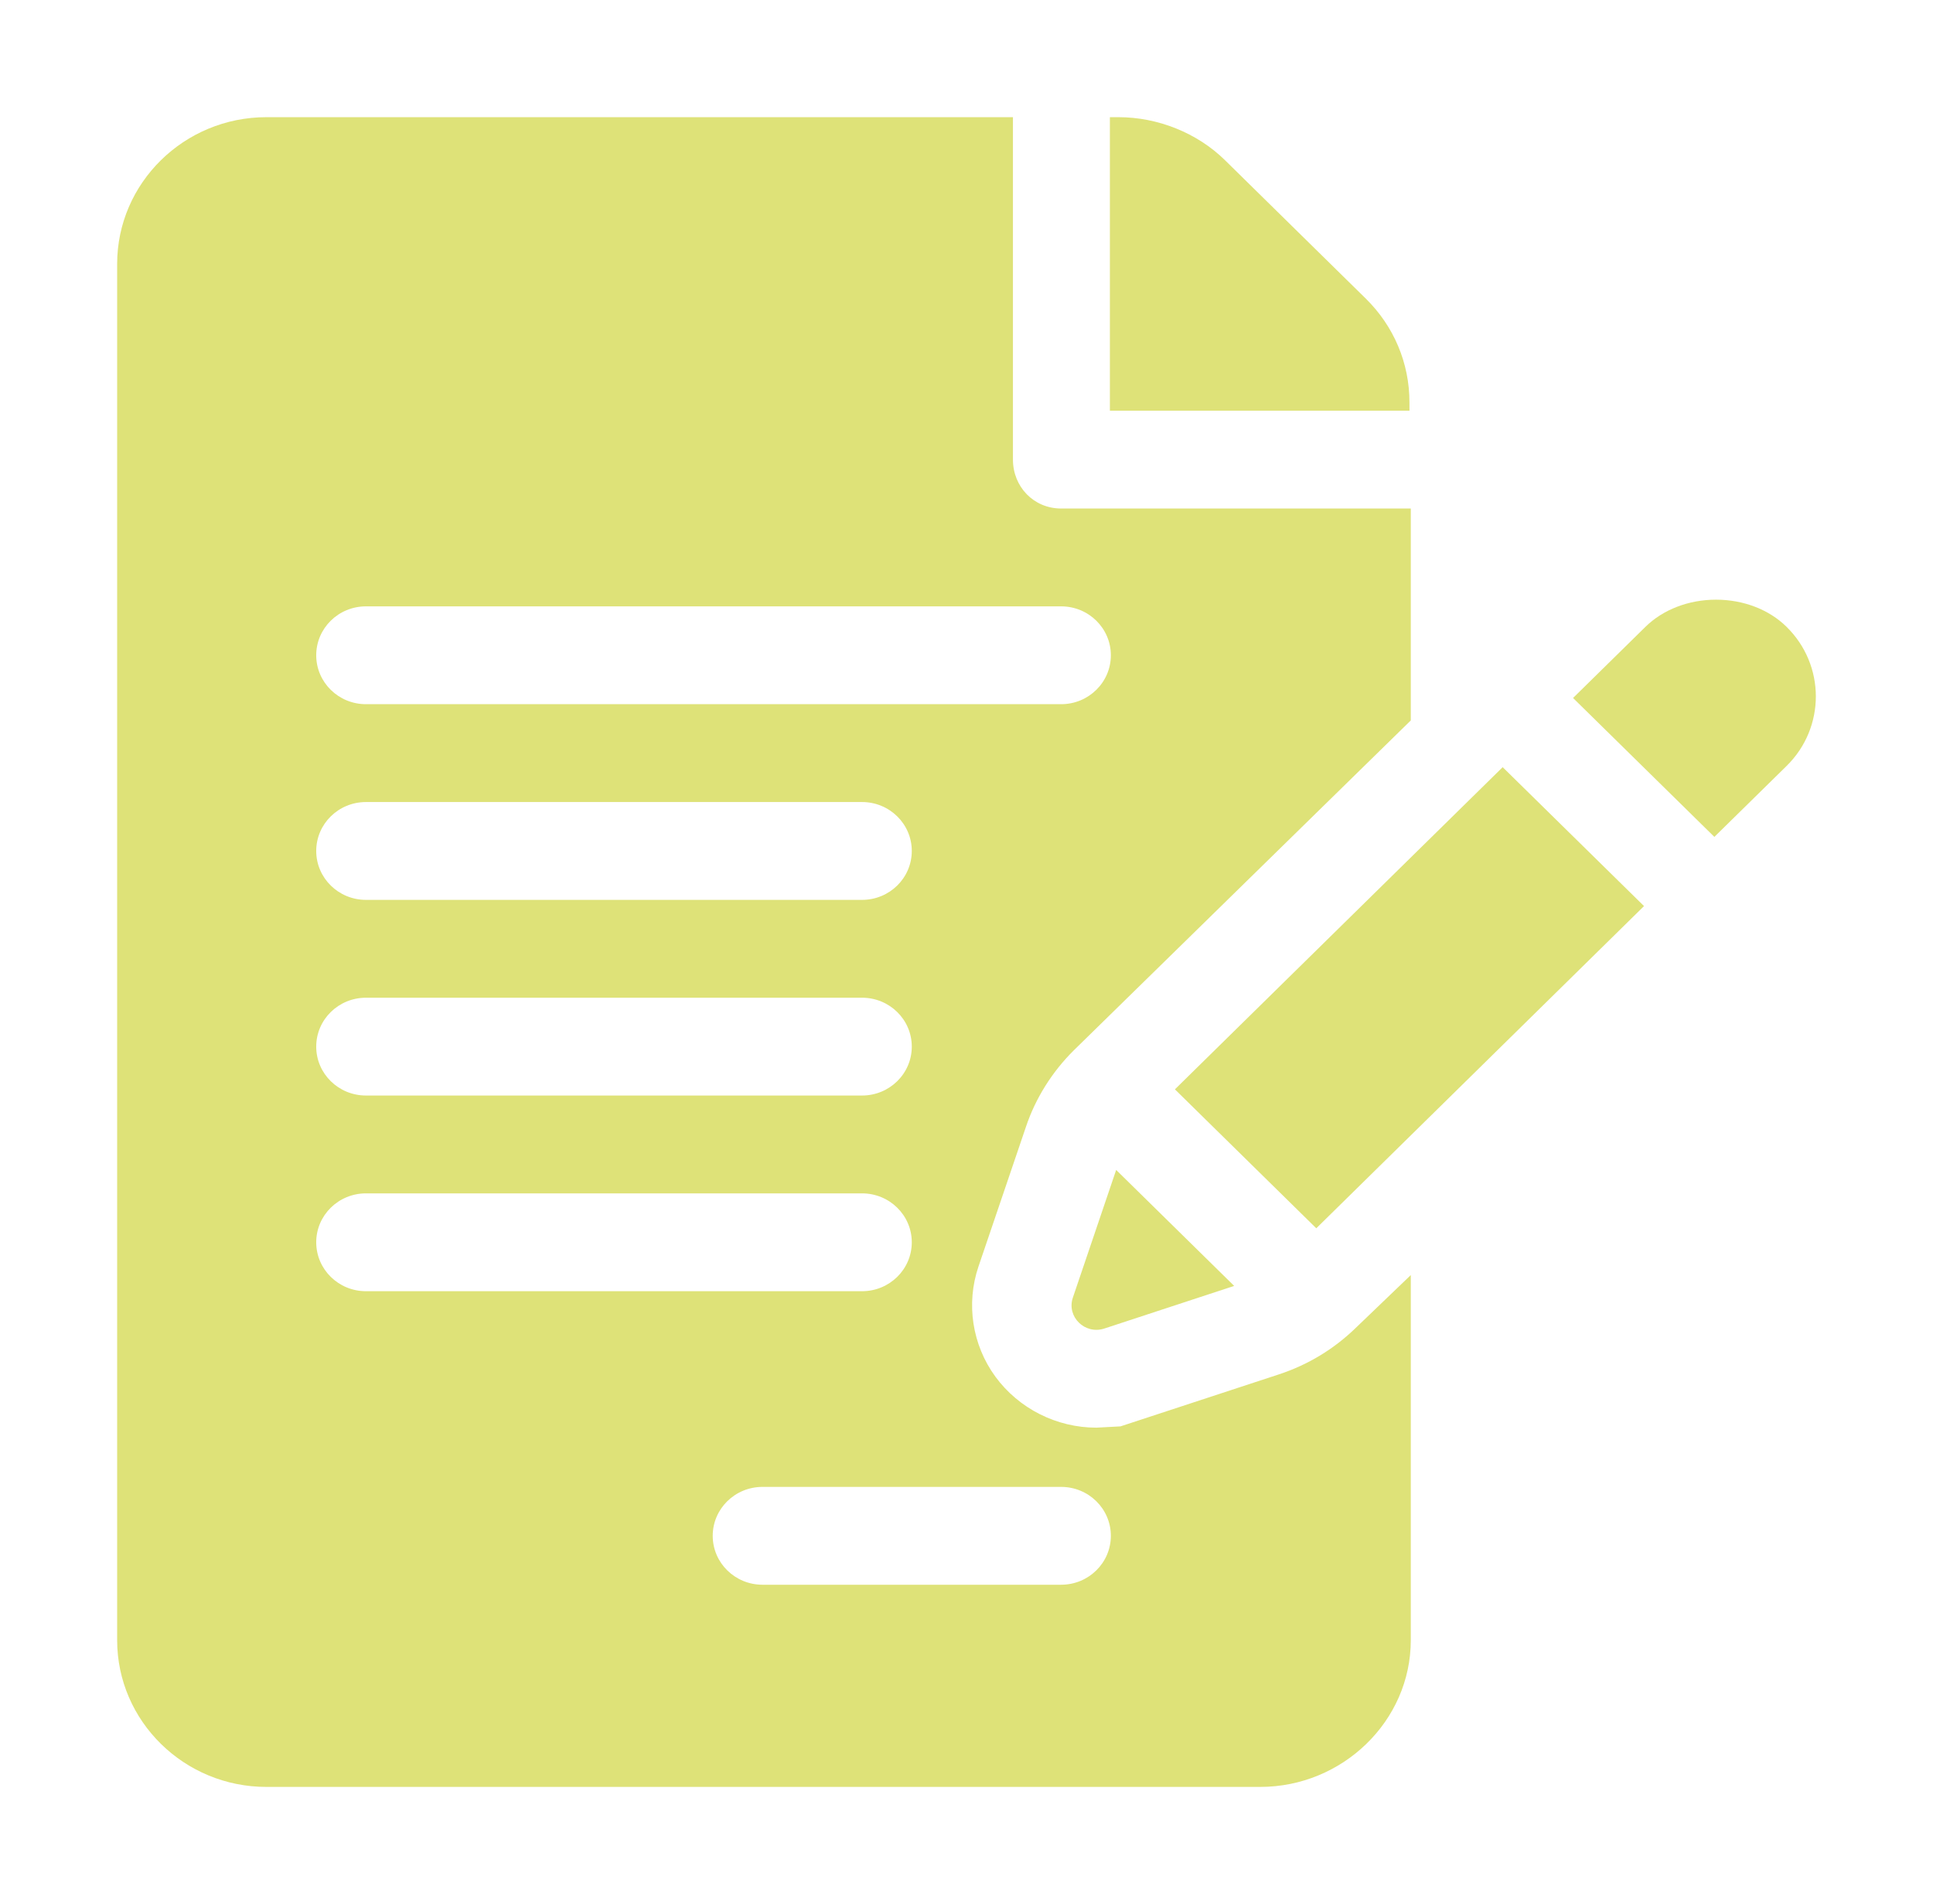 <svg width="66" height="65" viewBox="0 0 66 65" fill="none" xmlns="http://www.w3.org/2000/svg">
<g filter="url(#filter0_d)">
<path d="M48.124 9.733C48.124 8.395 47.593 7.136 46.631 6.191L41.825 1.468C40.876 0.535 39.529 0 38.188 0H37.896V10.02H48.125L48.124 9.733Z" fill="#DEE278"/>
<path d="M35.032 34.46C35.357 33.49 35.925 32.586 36.665 31.854L48.17 20.593V13.359H36.23C35.291 13.359 34.586 12.613 34.586 11.69V0H9.098C6.287 0 4 2.247 4 5.01V51.99C4 54.753 6.287 57 9.098 57H43.027C45.838 57 48.17 54.753 48.17 51.99V39.527L46.303 41.318C45.546 42.055 44.66 42.591 43.661 42.919L38.258 44.692L37.435 44.736C36.074 44.736 34.786 44.085 33.987 42.996C33.193 41.911 32.978 40.505 33.409 39.235L35.032 34.46ZM12.496 30.059H29.433C30.372 30.059 31.132 30.805 31.132 31.729C31.132 32.651 30.372 33.398 29.433 33.398H12.496C11.557 33.398 10.797 32.651 10.797 31.729C10.797 30.805 11.557 30.059 12.496 30.059ZM10.797 25.049C10.797 24.126 11.557 23.379 12.496 23.379H29.433C30.372 23.379 31.132 24.126 31.132 25.049C31.132 25.972 30.372 26.719 29.433 26.719H12.496C11.557 26.719 10.797 25.972 10.797 25.049ZM10.797 38.408C10.797 37.485 11.557 36.738 12.496 36.738H29.433C30.372 36.738 31.132 37.485 31.132 38.408C31.132 39.331 30.372 40.078 29.433 40.078H12.496C11.557 40.078 10.797 39.331 10.797 38.408ZM36.23 46.758C37.169 46.758 37.929 47.505 37.929 48.428C37.929 49.351 37.169 50.098 36.23 50.098H26.035C25.096 50.098 24.335 49.351 24.335 48.428C24.335 47.505 25.096 46.758 26.035 46.758H36.23ZM12.496 20.039C11.557 20.039 10.797 19.292 10.797 18.369C10.797 17.446 11.557 16.699 12.496 16.699H36.23C37.169 16.699 37.929 17.446 37.929 18.369C37.929 19.292 37.169 20.039 36.23 20.039H12.496Z" fill="#DEE278"/>
<path d="M38.11 35.938L36.632 40.296C36.41 40.949 37.043 41.57 37.707 41.352L42.139 39.897L38.11 35.938Z" fill="#DEE278"/>
<path d="M51.307 22.189L40.116 33.187L44.943 37.93C47.472 35.443 52.394 30.606 56.133 26.931L51.307 22.189Z" fill="#DEE278"/>
<path d="M61.001 17.399C60.404 16.808 59.525 16.471 58.592 16.471C57.659 16.471 56.78 16.808 56.179 17.401L53.71 19.827L58.535 24.569C59.887 23.241 60.822 22.323 61.005 22.143C62.332 20.836 62.332 18.708 61.001 17.399Z" fill="#DEE278"/>
<path d="M61.005 22.143C61.005 22.143 61.005 22.143 61.005 22.143C61.009 22.139 61.011 22.137 61.015 22.134C61.011 22.137 61.009 22.139 61.005 22.143Z" fill="#DEE278"/>
<path d="M61.015 22.133C61.02 22.128 61.026 22.121 61.029 22.118C61.026 22.122 61.02 22.128 61.015 22.133Z" fill="#DEE278"/>
<path d="M61.031 22.118C61.041 22.107 61.042 22.107 61.031 22.118V22.118Z" fill="#DEE278"/>
</g>
<defs>
<filter id="filter0_d" x="0" y="0" width="66" height="65" filterUnits="userSpaceOnUse" color-interpolation-filters="sRGB">
<feFlood flood-opacity="0" result="BackgroundImageFix"/>
<feColorMatrix in="SourceAlpha" type="matrix" values="0 0 0 0 0 0 0 0 0 0 0 0 0 0 0 0 0 0 127 0"/>
<feOffset dy="4"/>
<feGaussianBlur stdDeviation="2"/>
<feColorMatrix type="matrix" values="0 0 0 0 0 0 0 0 0 0 0 0 0 0 0 0 0 0 0.25 0"/>
<feBlend mode="normal" in2="BackgroundImageFix" result="effect1_dropShadow"/>
<feBlend mode="normal" in="SourceGraphic" in2="effect1_dropShadow" result="shape"/>
</filter>
</defs>
</svg>
